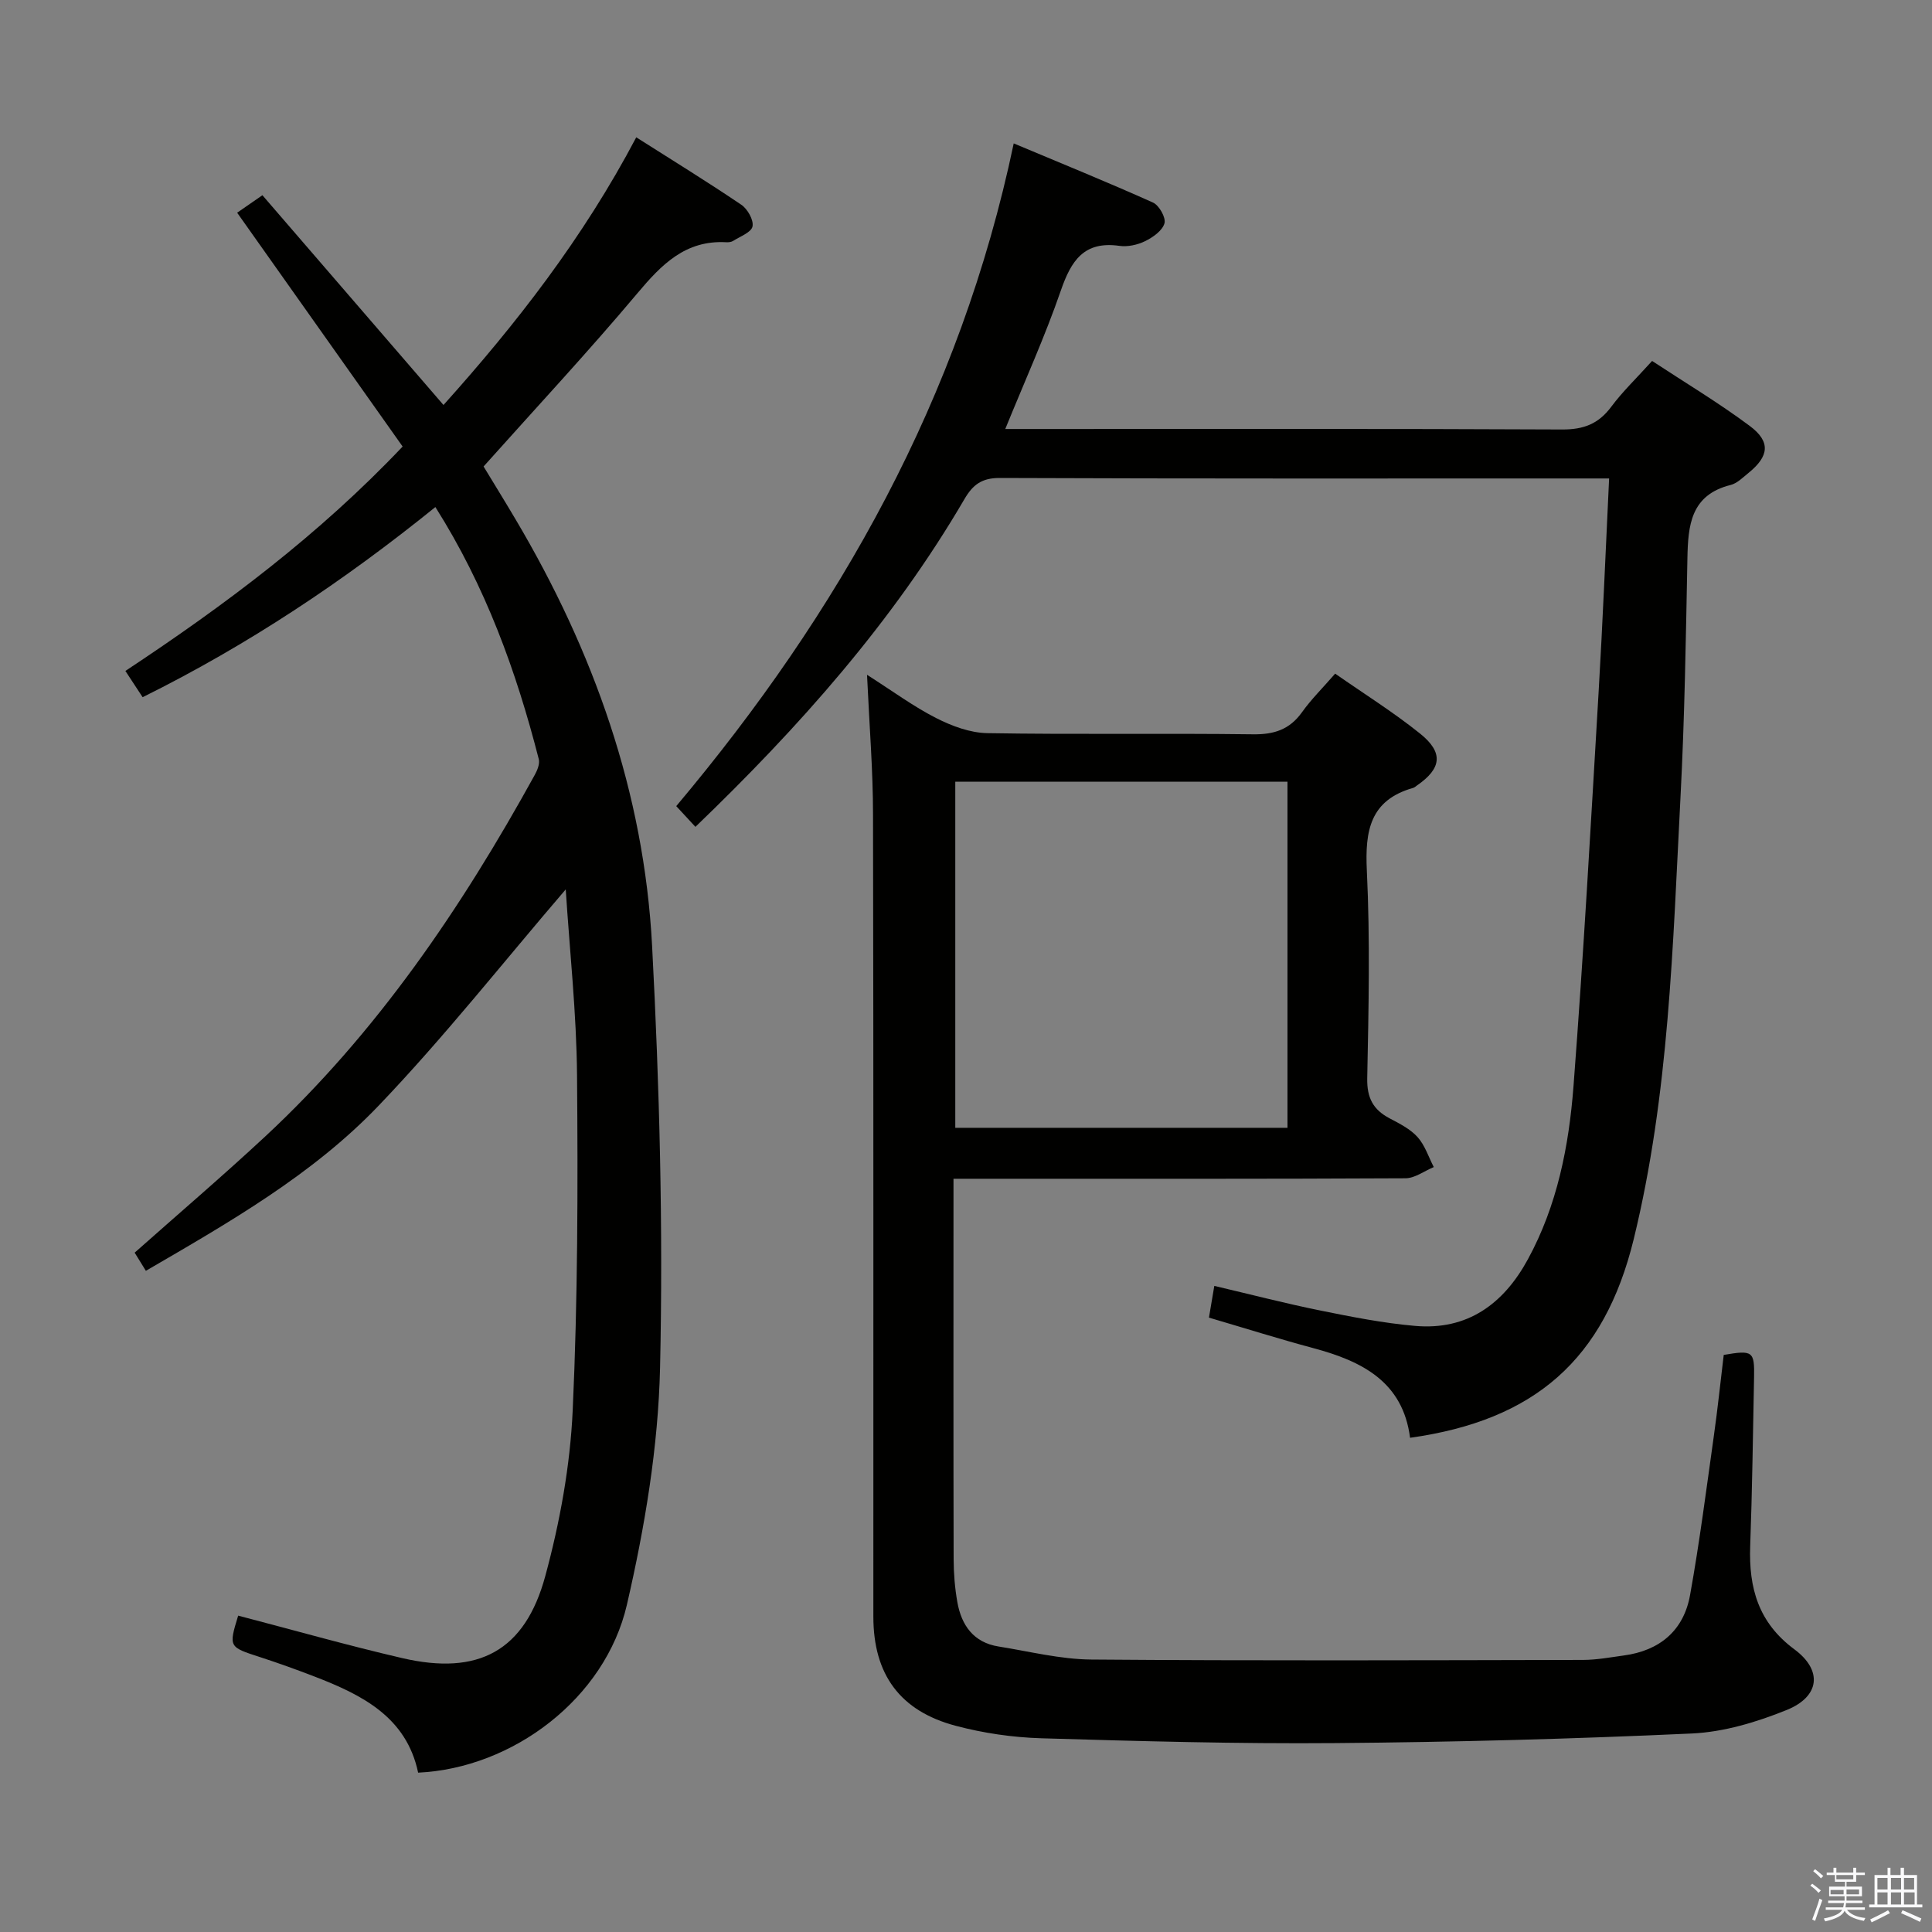 <svg enable-background="new 0 0 400 400" viewBox="0 0 400 400" xmlns="http://www.w3.org/2000/svg"><rect x="0" y="0" width="400" height="400" fill="#808080" stroke="none"/><path d="m374.8 390.4.4-.4c.7.5 1.3 1 1.8 1.4l-.5.5c-.5-.6-1.1-1.1-1.7-1.5zm1 7.3-.6-.3c.5-1.4 1.1-2.8 1.5-4.3.2.1.4.2.6.3-.5 1.3-1 2.8-1.5 4.3zm-.4-10.3.4-.4c.4.3 1 .8 1.7 1.4l-.5.5c-.4-.5-1-1-1.6-1.5zm2.5.3h1.7v-1h.6v1h3.5v-1h.6v1h1.8v.5h-1.8v1.4h-2v1h3.2v2h-3.2v.9h3.3v.5h-3.4c0 .3-.1.6-.1.9h4v.5h-3.7c.7.9 1.9 1.5 3.8 1.7-.1.2-.2.4-.3.6-2.1-.4-3.5-1.1-4-2.1-.4 1-1.8 1.7-4 2.2-.1-.2-.2-.4-.3-.6 2.1-.4 3.4-1 3.8-1.8h-3.4v-.5h3.6c.1-.3.1-.6.2-.9h-3.3v-.5h3.4c0-.3 0-.6 0-.9h-3.2v-2h3.3v-1h-2.1v-1.4h-1.7v-.5zm1.1 3.5v1h2.7c0-.3 0-.4 0-.4 0-.1 0-.2 0-.2 0-.1 0-.2 0-.3h-2.7zm1.2-3v.9h3.5v-.9zm4.7 3h-2.6v.6.4h2.6z" fill="#fafafb"/><path d="m393.6 386.7h.6v1.5h2.7v6.1h1.1v.6h-11v-.6h1.1v-6.1h2.7v-1.5h.6v1.5h2.1v-1.5zm-2.7 8.8.4.6c-1.2.6-2.5 1.3-3.8 1.9-.1-.2-.2-.4-.3-.6 1.2-.6 2.5-1.2 3.7-1.9zm-2.2-6.7v2.4h2.1v-2.4zm0 3v2.5h2.1v-2.5zm2.8-3v2.4h2.1v-2.4zm0 3v2.5h2.1v-2.5zm6 6.1c-1.4-.7-2.7-1.3-3.9-1.8l.3-.6c1.5.6 2.7 1.2 3.9 1.7zm-1.2-9.1h-2.1v2.4h2.1zm-2.1 3v2.5h2.2v-2.5z" fill="#fafafb"/><g fill="#010100"><path d="m179.51 139.71c5.41 3.45 9.67 6.6 14.32 8.96 3.24 1.65 7.02 3.06 10.59 3.12 18.32.31 36.66 0 54.99.24 4.38.06 7.59-.98 10.16-4.58 1.91-2.68 4.3-5.03 6.86-7.98 6 4.19 12.05 7.97 17.58 12.41 4.9 3.93 4.46 7.22-.61 10.72-.27.19-.53.45-.84.53-8.91 2.54-9.97 8.86-9.57 17.12.69 14.3.37 28.66.08 42.98-.08 4.07 1.22 6.52 4.65 8.32 2.05 1.08 4.27 2.2 5.77 3.87 1.53 1.7 2.27 4.11 3.36 6.21-1.96.81-3.91 2.31-5.87 2.32-29.16.15-58.32.1-87.48.1-1.81 0-3.61 0-6.09 0v5.75c0 24.33-.03 48.66.03 72.99.01 2.98.25 5.99.77 8.92.85 4.8 3.37 8.36 8.53 9.18 6.39 1.02 12.8 2.65 19.21 2.7 33.94.27 67.89.15 101.83.08 2.81-.01 5.62-.54 8.41-.92 7.45-1 12.4-5.17 13.72-12.51 1.97-10.94 3.38-21.98 4.93-33 .79-5.58 1.37-11.19 2.04-16.72 6.01-1.03 6.39-.77 6.28 4.67-.23 11.64-.38 23.29-.8 34.93-.31 8.63 1.68 15.82 9.14 21.35 5.91 4.38 5.27 9.78-1.57 12.56-6.2 2.51-12.99 4.56-19.62 4.87-24.59 1.13-49.21 1.79-73.83 1.99-20.3.17-40.62-.4-60.92-1-5.92-.18-11.95-1.06-17.68-2.58-11.56-3.06-17.06-10.66-17.06-22.6-.02-55.32.05-110.65-.07-165.97 0-9.24-.76-18.5-1.24-29.03zm18.27 93.79h68.78c0-24.03 0-47.73 0-71.66-23.09 0-45.92 0-68.78 0z"/><path d="m86.57 367.01c-2.42-11.52-11.6-16.1-21.45-19.9-3.71-1.43-7.46-2.78-11.24-4.01-6.54-2.12-6.55-2.07-4.57-8.6 11.33 2.95 22.6 6.16 34 8.8 15.73 3.65 25.38-1.47 29.59-17.01 3.02-11.13 5.14-22.76 5.67-34.26 1.06-23.1 1.09-46.26.9-69.39-.11-12.9-1.53-25.79-2.34-38.5-12.99 15.13-25.21 30.65-38.81 44.85-13.65 14.25-30.86 24.08-48.12 34.12-.83-1.34-1.58-2.56-2.32-3.76 9.14-8.11 18.23-15.88 26.98-24.01 23.18-21.54 40.69-47.37 55.86-74.91.53-.96 1.07-2.29.83-3.25-4.67-18.24-11.03-35.78-21.41-52.2-18.9 15.28-38.74 28.53-60.61 39.37-1.12-1.7-2.17-3.31-3.57-5.44 20.57-13.6 40.07-28.17 57.4-46.46-11.42-16.16-22.74-32.14-34.26-48.41 1.44-1 3.05-2.11 5.23-3.62 12.44 14.41 24.79 28.71 37.49 43.43 15.1-16.82 28.9-34.55 39.91-55.42 7.35 4.67 14.65 9.16 21.75 13.96 1.29.87 2.59 3.17 2.32 4.49-.25 1.23-2.56 2.07-4.02 3-.39.25-.97.3-1.46.27-8.4-.45-13.33 4.59-18.32 10.53-10.16 12.09-20.94 23.66-31.88 35.9 2.02 3.33 4.35 7.1 6.61 10.92 16.17 27.28 26.61 56.59 28.28 88.32 1.53 29.05 2.3 58.22 1.65 87.29-.37 16.45-3.16 33.07-6.87 49.15-4.49 19.39-23.61 33.83-43.22 34.75z"/><path d="m143.98 171.19c-1.38-1.49-2.48-2.67-3.97-4.29 33.69-40.07 58.8-84.49 69.87-137.21 9.81 4.12 19.4 8.01 28.84 12.25 1.27.57 2.71 3.14 2.37 4.3-.44 1.52-2.39 2.9-4.01 3.69-1.57.77-3.62 1.22-5.34.97-7.32-1.03-9.97 3.08-12.1 9.24-3.28 9.51-7.46 18.72-11.51 28.68h5.84c36.49 0 72.98-.08 109.47.1 4.43.02 7.51-1.16 10.14-4.69 2.37-3.18 5.28-5.97 8.47-9.5 6.82 4.49 13.78 8.65 20.25 13.48 4.35 3.25 3.96 6.27-.3 9.71-1.16.94-2.34 2.15-3.7 2.49-8.26 2.07-8.81 8.33-8.94 15.22-.32 16.47-.57 32.95-1.43 49.4-1.6 30.68-2.35 61.49-9.69 91.54-6.09 24.9-20.49 37.5-46.3 41.11-1.49-11.61-9.95-15.86-19.98-18.55-7.19-1.93-14.3-4.17-21.66-6.33.35-2.04.66-3.91 1.11-6.57 7.49 1.76 14.66 3.62 21.91 5.09 6.49 1.32 13.03 2.61 19.62 3.19 10.89.97 18.37-4.56 23.39-13.78 6.09-11.17 8.5-23.46 9.45-35.89 2.08-27.18 3.59-54.4 5.2-81.62.85-14.42 1.43-28.87 2.17-44.16-2.18 0-3.92 0-5.67 0-40.16 0-80.31.06-120.47-.1-3.74-.02-5.59 1.39-7.33 4.37-14.83 25.38-34.12 47.11-55.7 67.86z"/></g></svg>